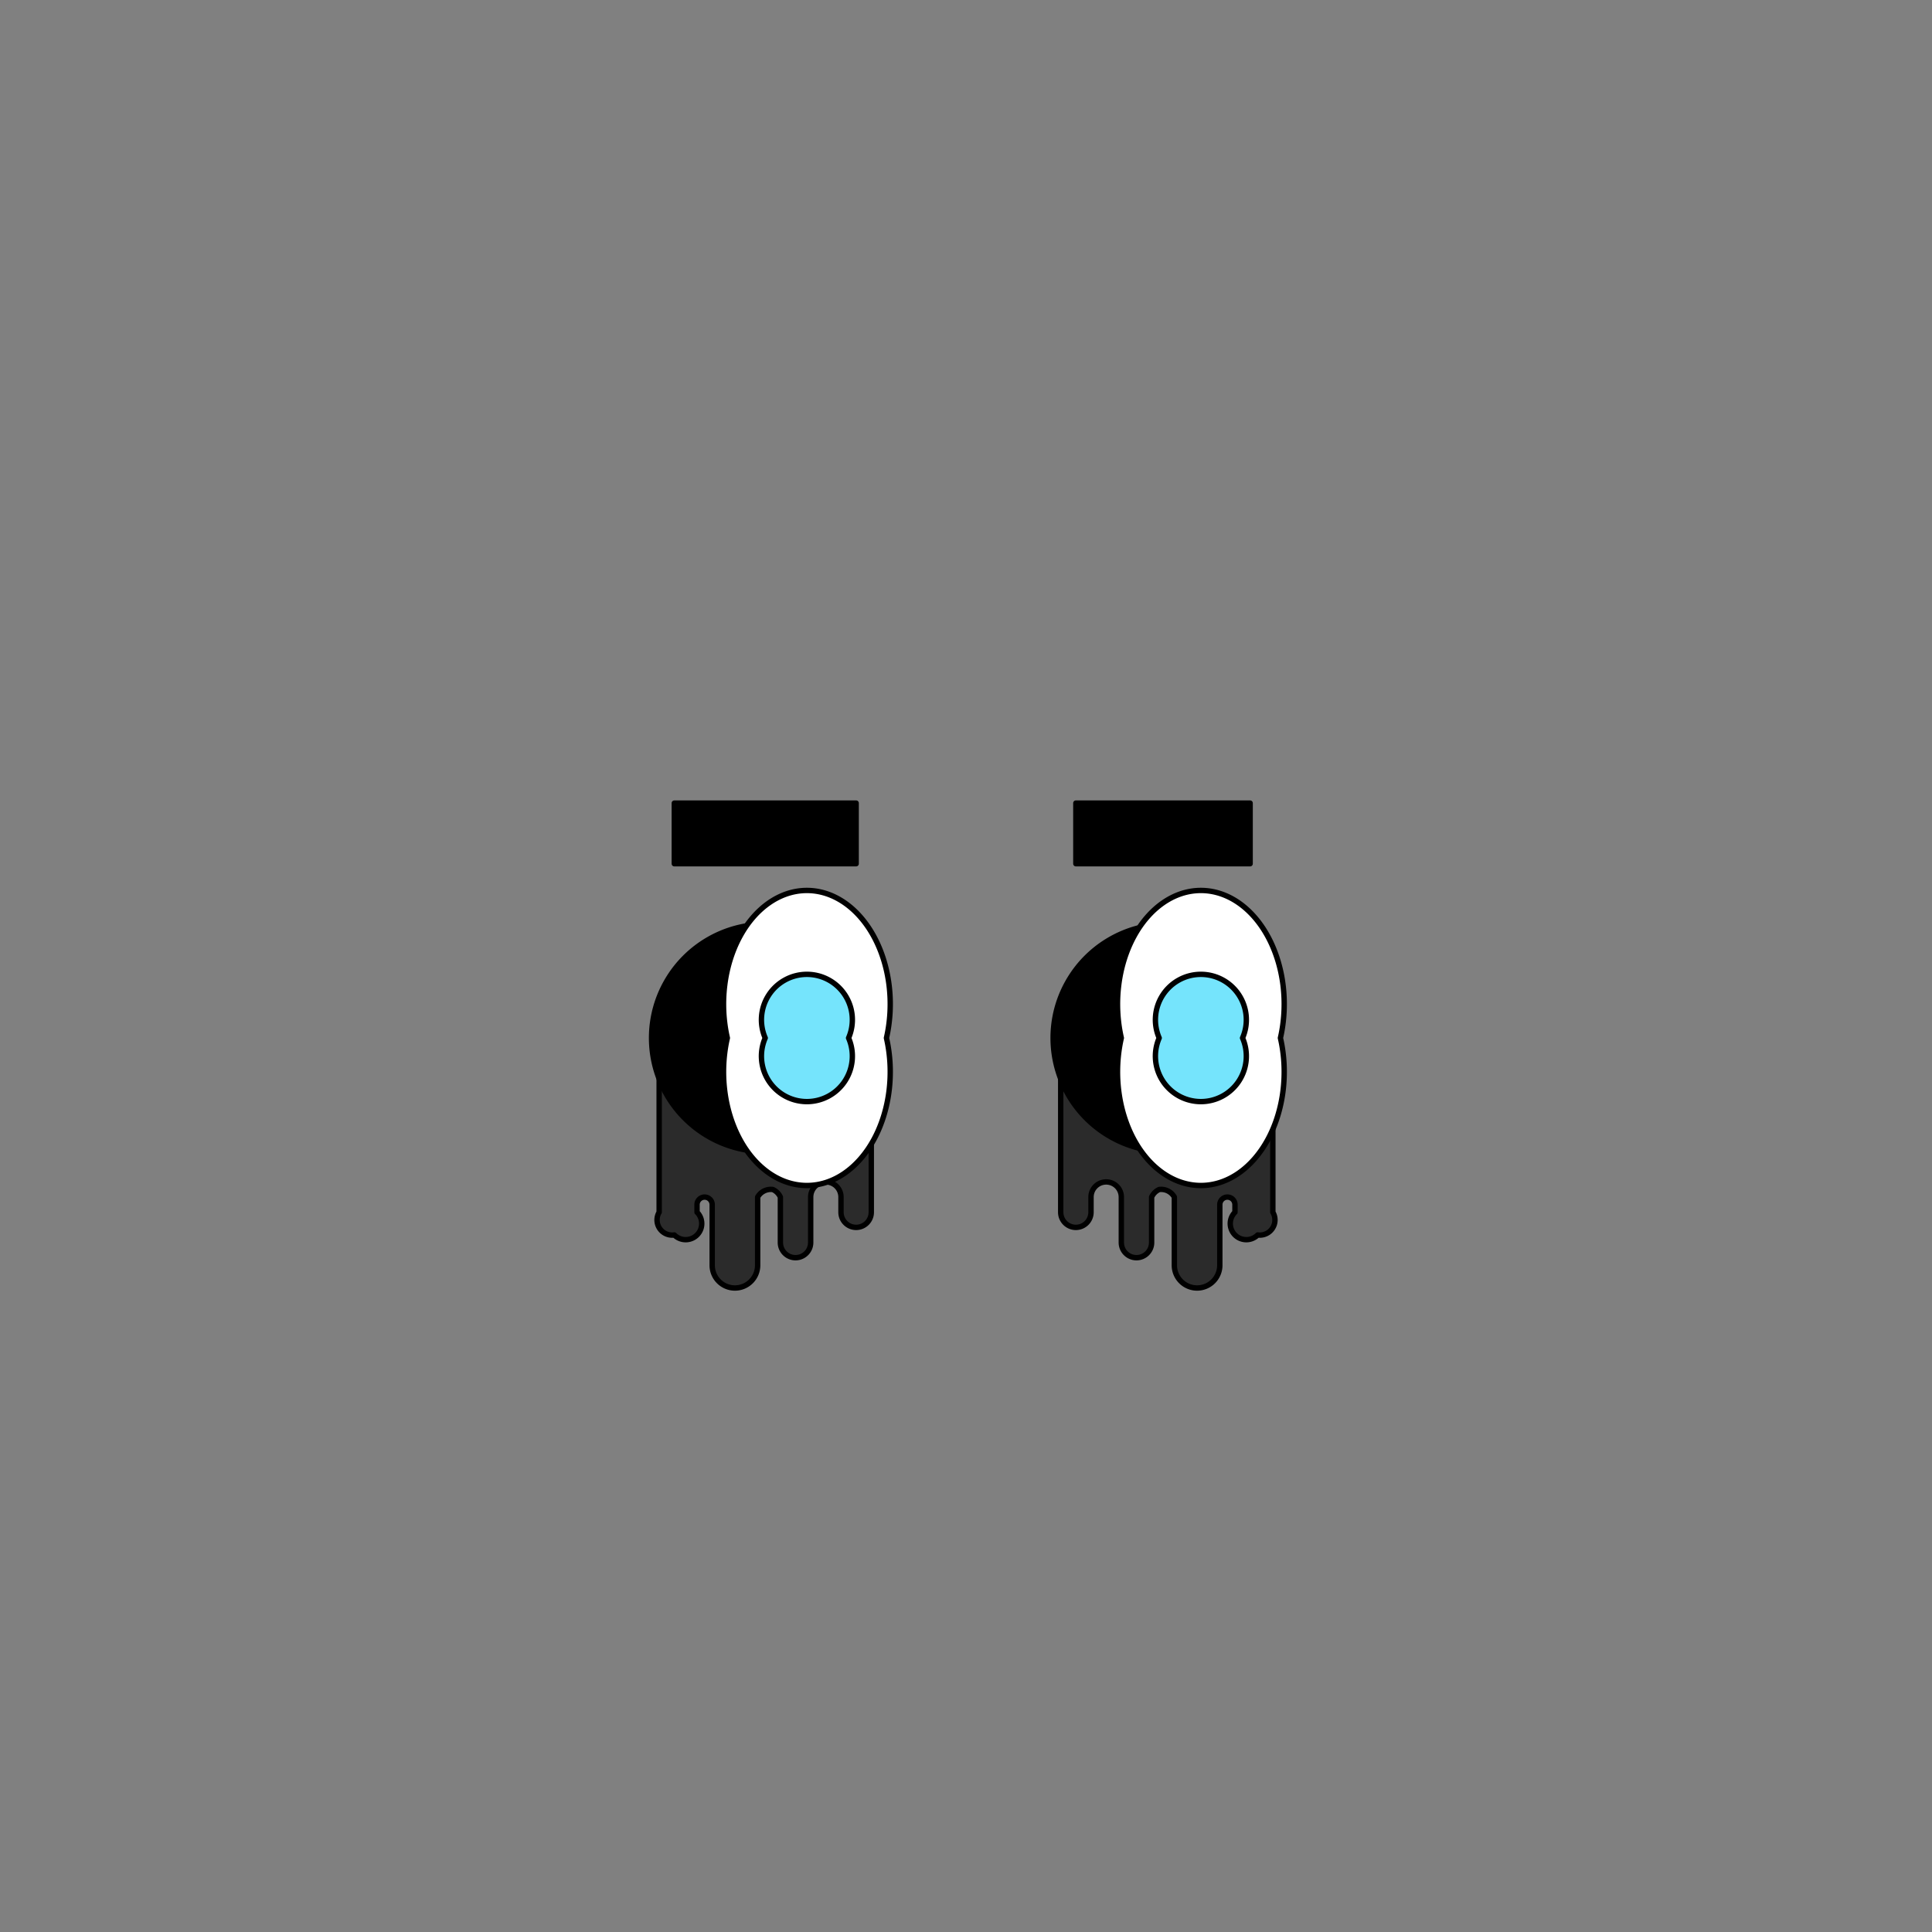 <svg xmlns='http://www.w3.org/2000/svg' viewBox='0 0 255 255'><rect x="0" y="0" width="255" height="255" fill="#808080" stroke="none"/><path d='M 87 140V 160A 2 2 0 0 0 89 163V 163A 2 2 0 0 0 92 160V 159A 1 1 0 0 1 93 158V 158A 1 1 0 0 1 94 159V 167A 3 3 0 0 0 97 170V 170A 3 3 0 0 0 100 167V 158A 2 2 0 0 1 102 157V 157A 2 2 0 0 1 103 158V 164A 2 2 0 0 0 105 166V 166A 2 2 0 0 0 107 164V 158A 2 2 0 0 1 109 156V 156A 2 2 0 0 1 111 158V 160A 2 2 0 0 0 113 162V 162A 2 2 0 0 0 115 160V 140H 87' fill='#2B2B2B' stroke='#000' stroke-linecap='round' stroke-linejoin='round' stroke-width='0.71' /><path d='M 168 140V 160A 2 2 0 0 1 166 163V 163A 2 2 0 0 1 163 160V 159A 1 1 0 0 0 162 158V 158A 1 1 0 0 0 161 159V 167A 3 3 0 0 1 158 170V 170A 3 3 0 0 1 155 167V 158A 2 2 0 0 0 153 157V 157A 2 2 0 0 0 152 158V 164A 2 2 0 0 1 150 166V 166A 2 2 0 0 1 148 164V 158A 2 2 0 0 0 146 156V 156A 2 2 0 0 0 144 158V 160A 2 2 0 0 1 142 162V 162A 2 2 0 0 1 140 160V 140H 168' fill='#2B2B2B' stroke='#000' stroke-linecap='round' stroke-linejoin='round' stroke-width='0.71' /><path d='M 96 137A 15 15 0 0 1 106 122A 14 14 0 0 0 101 122A 15 15 0 0 0 101 152A 14 14 0 0 0 106 151A 15 15 0 0 1 96 137' fill='#000000' stroke='#000' stroke-linecap='round' stroke-linejoin='round' stroke-width='0.71' /><path d='M 96 137A 11 15 0 1 0 117 137A 11 15 0 1 0 96 137' fill='#FFFFFF' stroke='#000' stroke-linecap='round' stroke-linejoin='round' stroke-width='0.71' /><path d='M 89 106H 113V 114H 89V 106' fill='#000000' stroke='#000' stroke-linecap='round' stroke-linejoin='round' stroke-width='0.71' /><path d='M 148 137A 15 15 0 0 1 158 122A 14 14 0 0 0 154 122A 15 15 0 0 0 154 152A 14 14 0 0 0 158 151A 15 15 0 0 1 148 137' fill='#000000' stroke='#000' stroke-linecap='round' stroke-linejoin='round' stroke-width='0.71' /><path d='M 148 137A 11 15 0 1 0 169 137A 11 15 0 1 0 148 137' fill='#FFFFFF' stroke='#000' stroke-linecap='round' stroke-linejoin='round' stroke-width='0.71' /><path d='M 142 106H 165V 114H 142V 106' fill='#000000' stroke='#000' stroke-linecap='round' stroke-linejoin='round' stroke-width='0.71' /><path d='M 101 137A 6 6 0 1 0 112 137A 6 6 0 1 0 101 137' fill='#75E4FC' stroke='#000' stroke-linecap='round' stroke-linejoin='round' stroke-width='0.71' /><path d='M 153 137A 6 6 0 1 0 164 137A 6 6 0 1 0 153 137' fill='#75E4FC' stroke='#000' stroke-linecap='round' stroke-linejoin='round' stroke-width='0.71' /></svg>